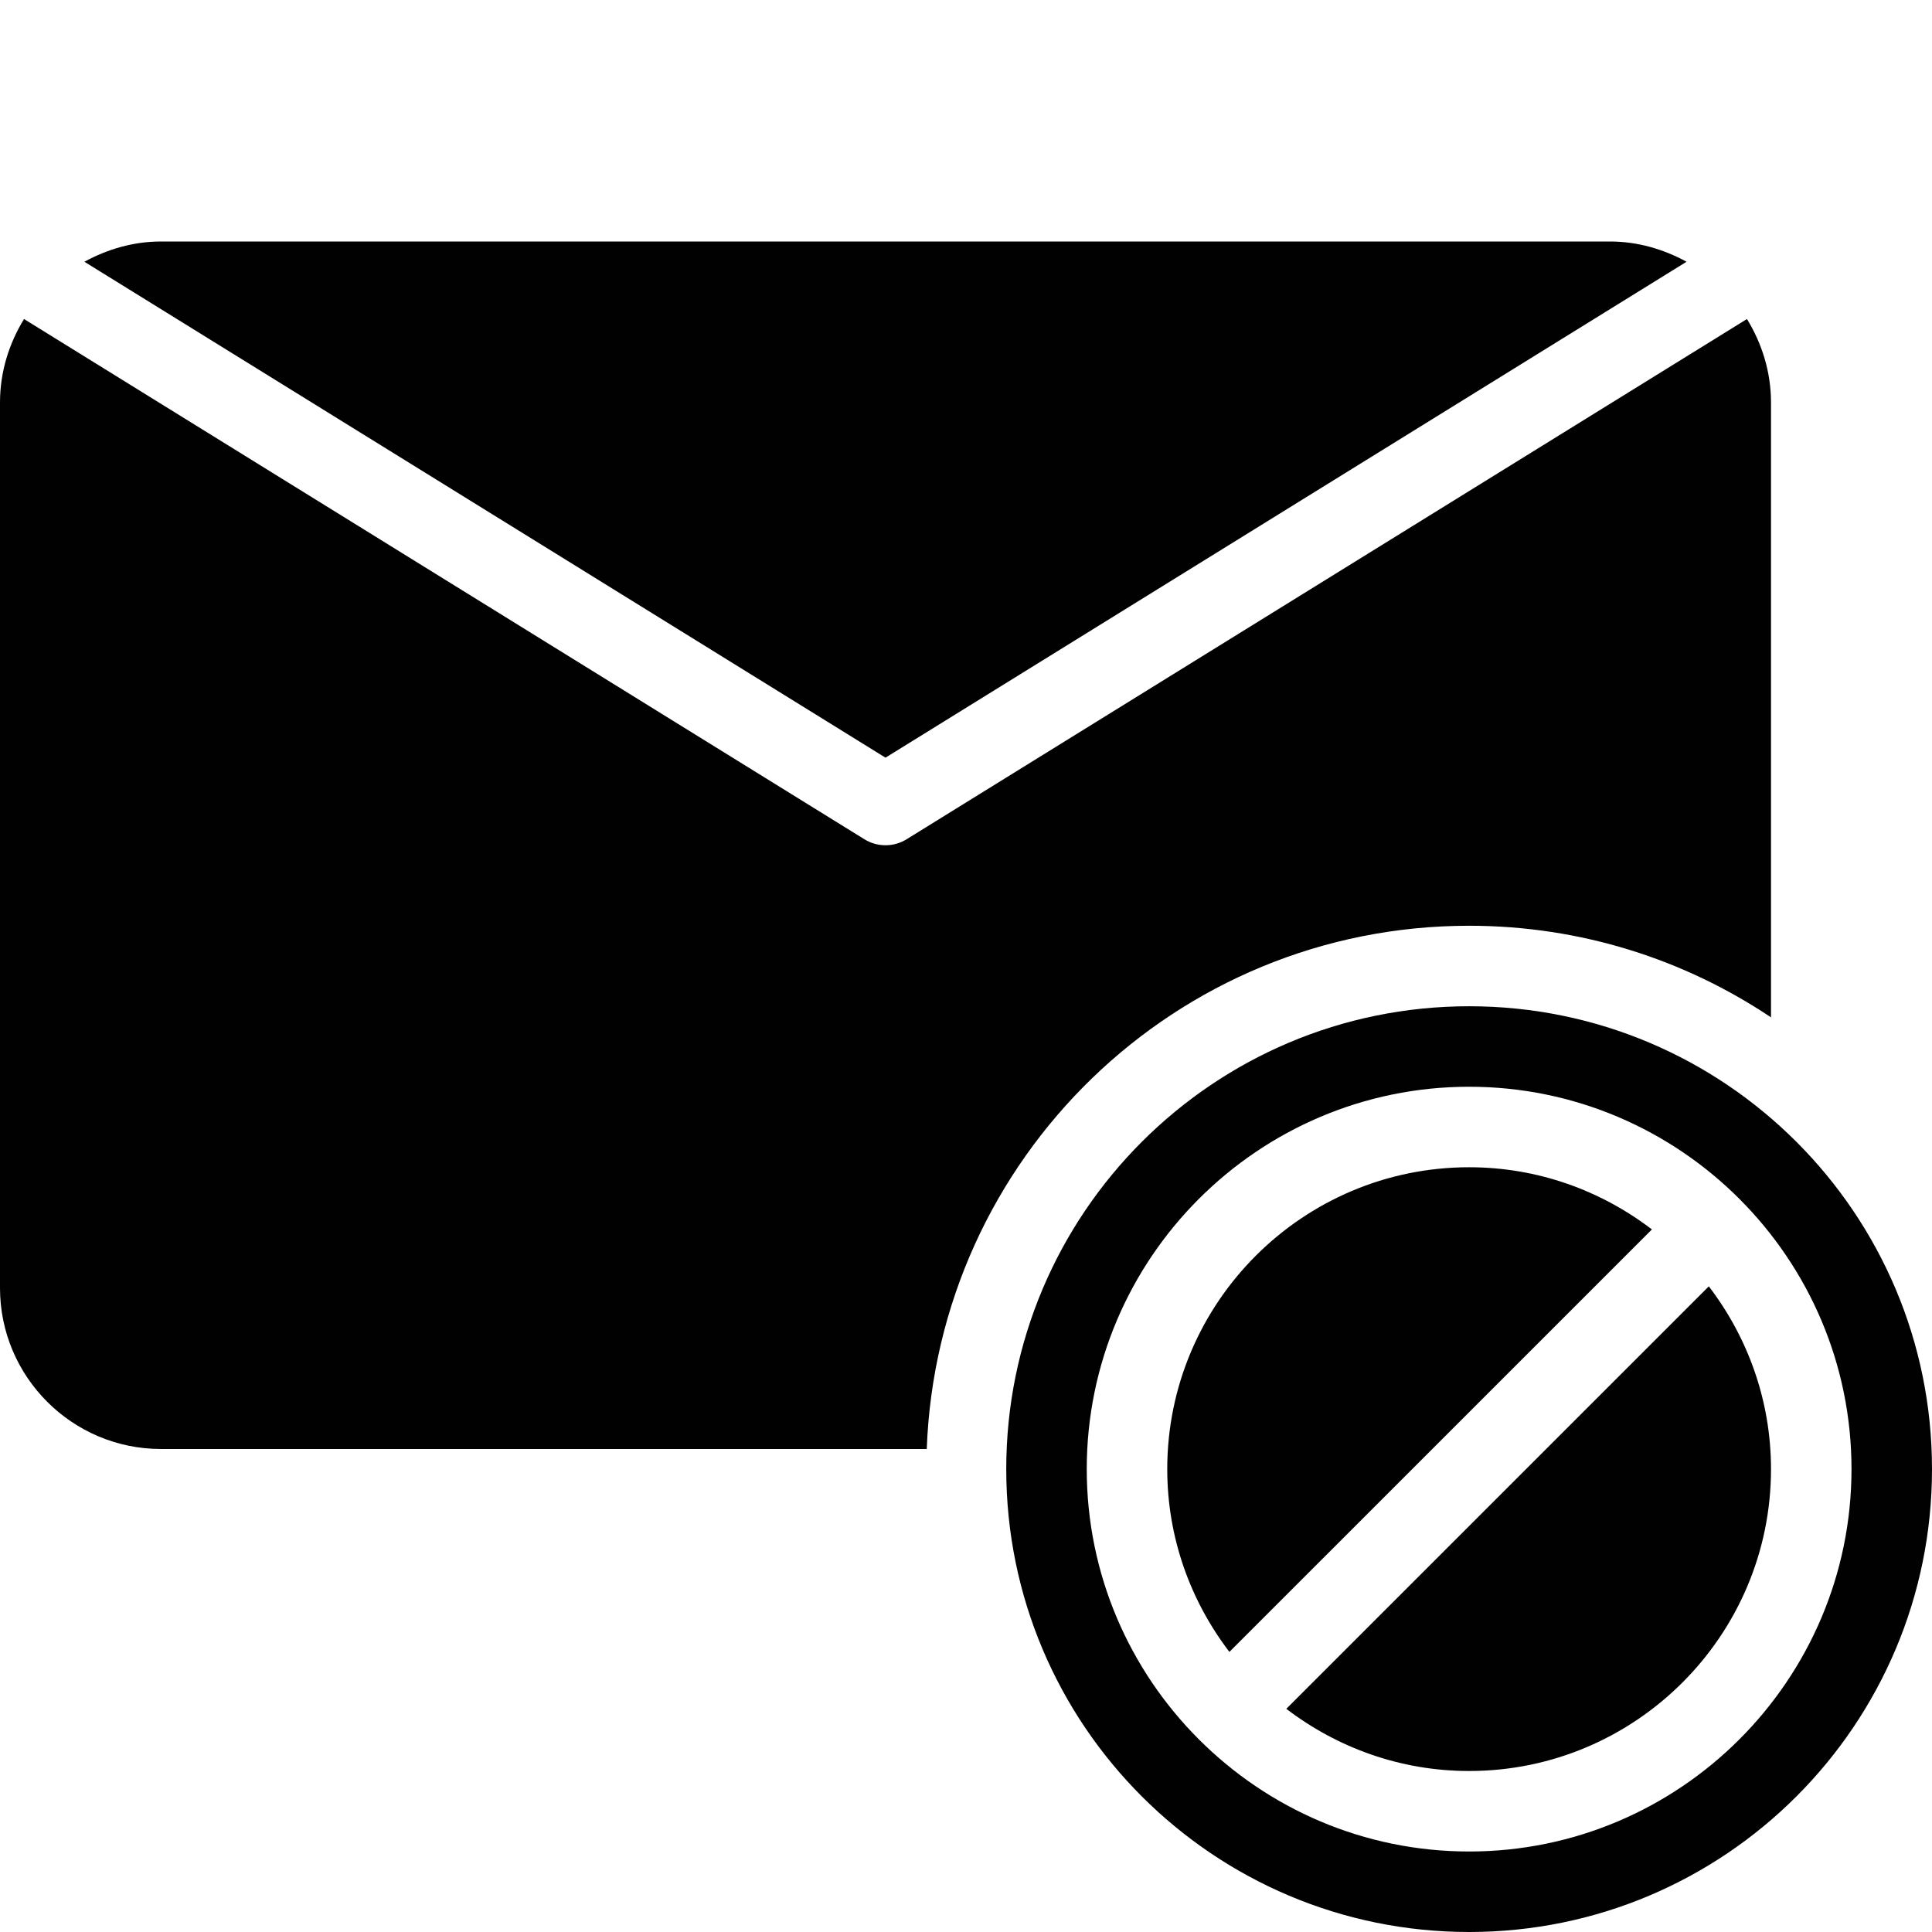 <?xml version="1.0" encoding="utf-8"?>
<!-- Generator: Adobe Illustrator 17.0.0, SVG Export Plug-In . SVG Version: 6.00 Build 0)  -->
<!DOCTYPE svg PUBLIC "-//W3C//DTD SVG 1.1//EN" "http://www.w3.org/Graphics/SVG/1.1/DTD/svg11.dtd">
<svg version="1.1" id="Layer_2" xmlns="http://www.w3.org/2000/svg" xmlns:xlink="http://www.w3.org/1999/xlink" x="0px" y="0px"
	 width="48px" height="48px" viewBox="0 0 48 48" enable-background="new 0 0 48 48" xml:space="preserve">
<g>
	<path fill="#010101" d="M41.902,6.503C41.334,6.193,40.692,6,40,6H4C3.308,6,2.666,6.193,2.097,6.503L22,18.824L41.902,6.503z"/>
	<path fill="#010101" d="M36.5,23c2.776,0,5.355,0.84,7.5,2.276V10c0-0.762-0.226-1.467-0.597-2.074L22.526,20.85
		C22.365,20.95,22.183,21,22,21c-0.183,0-0.365-0.05-0.526-0.15L0.597,7.926C0.225,8.533,0,9.238,0,10v22c0,2.206,1.794,4,4,4
		h19.025C23.29,28.778,29.213,23,36.5,23z"/>
	<path fill="#010101" d="M36.5,29c-4.136,0-7.5,3.364-7.5,7.5c0,1.708,0.58,3.279,1.544,4.541l10.497-10.496
		C39.779,29.58,38.208,29,36.5,29z"/>
	<path fill="#010101" d="M36.5,25C30.149,25,25,30.149,25,36.5C25,42.851,30.149,48,36.5,48C42.851,48,48,42.851,48,36.5
		C48,30.149,42.851,25,36.5,25z M36.5,46c-5.238,0-9.5-4.262-9.5-9.5c0-5.238,4.262-9.5,9.5-9.5c5.238,0,9.5,4.262,9.5,9.5
		C46,41.738,41.738,46,36.5,46z"/>
	<path fill="#010101" d="M42.455,31.959L31.958,42.455C33.221,43.42,34.792,44,36.5,44c4.136,0,7.5-3.364,7.5-7.5
		C44,34.792,43.42,33.221,42.455,31.959z"/>
</g>
</svg>

